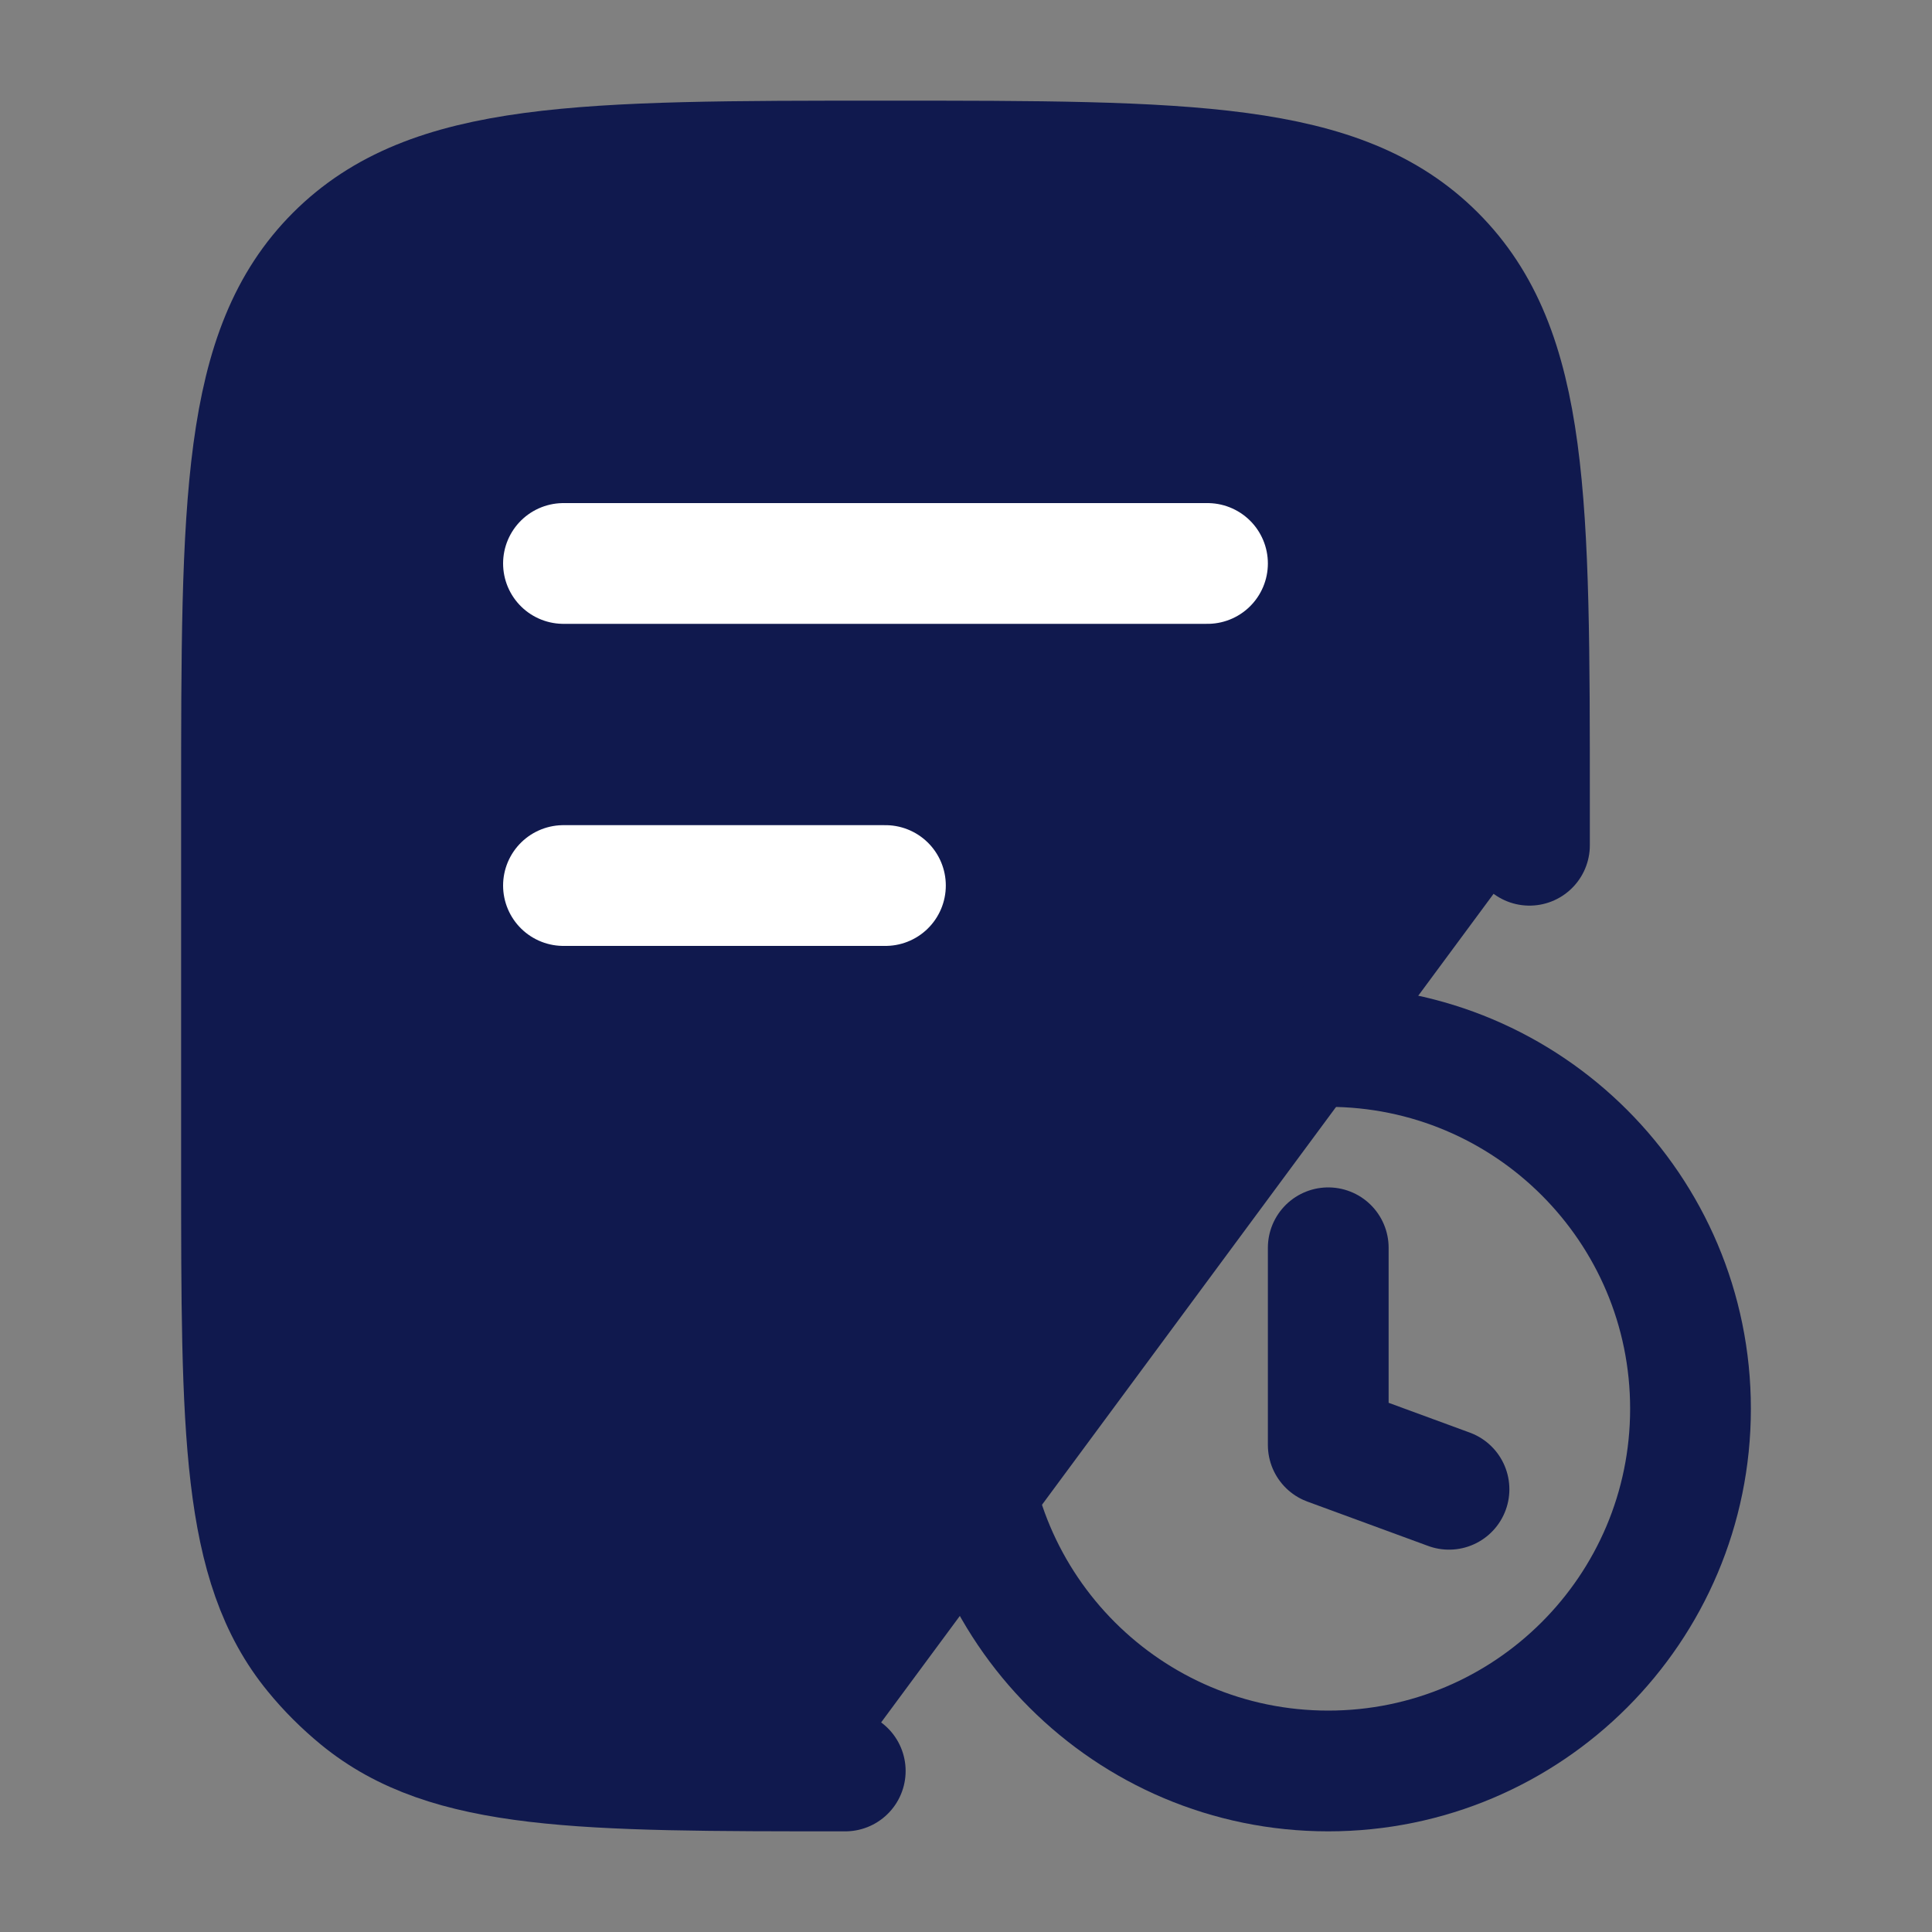 <svg width="20" height="20" viewBox="0 0 20 20" fill="none" xmlns="http://www.w3.org/2000/svg">
<rect x="0" y="0" width="20" height="20" fill="#808080" stroke="none"/>
<path d="M15.833 8.75V8.333C15.833 5.191 15.833 3.619 14.857 2.643C13.881 1.667 12.309 1.667 9.167 1.667C6.024 1.667 4.453 1.667 3.476 2.643C2.5 3.619 2.5 5.191 2.5 8.333L2.5 12.083C2.5 14.823 2.5 16.193 3.257 17.115C3.395 17.284 3.55 17.438 3.719 17.577C4.641 18.333 6.01 18.333 8.75 18.333" fill="#10194E"/>
<path d="M15.833 8.75V8.333C15.833 5.191 15.833 3.619 14.857 2.643C13.881 1.667 12.309 1.667 9.167 1.667C6.024 1.667 4.453 1.667 3.476 2.643C2.5 3.619 2.5 5.191 2.5 8.333L2.5 12.083C2.5 14.823 2.5 16.193 3.257 17.115C3.395 17.284 3.55 17.438 3.719 17.577C4.641 18.333 6.01 18.333 8.75 18.333" stroke="#10194E" stroke-width="1.25" stroke-linecap="round" stroke-linejoin="round"/>
<path d="M5.833 5.833H12.5M5.833 9.167H9.166" stroke="white" stroke-width="1.25" stroke-linecap="round" stroke-linejoin="round"/>
<path d="M15 15.417L13.75 14.958V12.917M10 14.583C10 16.654 11.679 18.333 13.75 18.333C15.821 18.333 17.5 16.654 17.5 14.583C17.5 12.512 15.821 10.833 13.75 10.833C11.679 10.833 10 12.512 10 14.583Z" stroke="#10194E" stroke-width="1.25" stroke-linecap="round" stroke-linejoin="round"/>
</svg>
